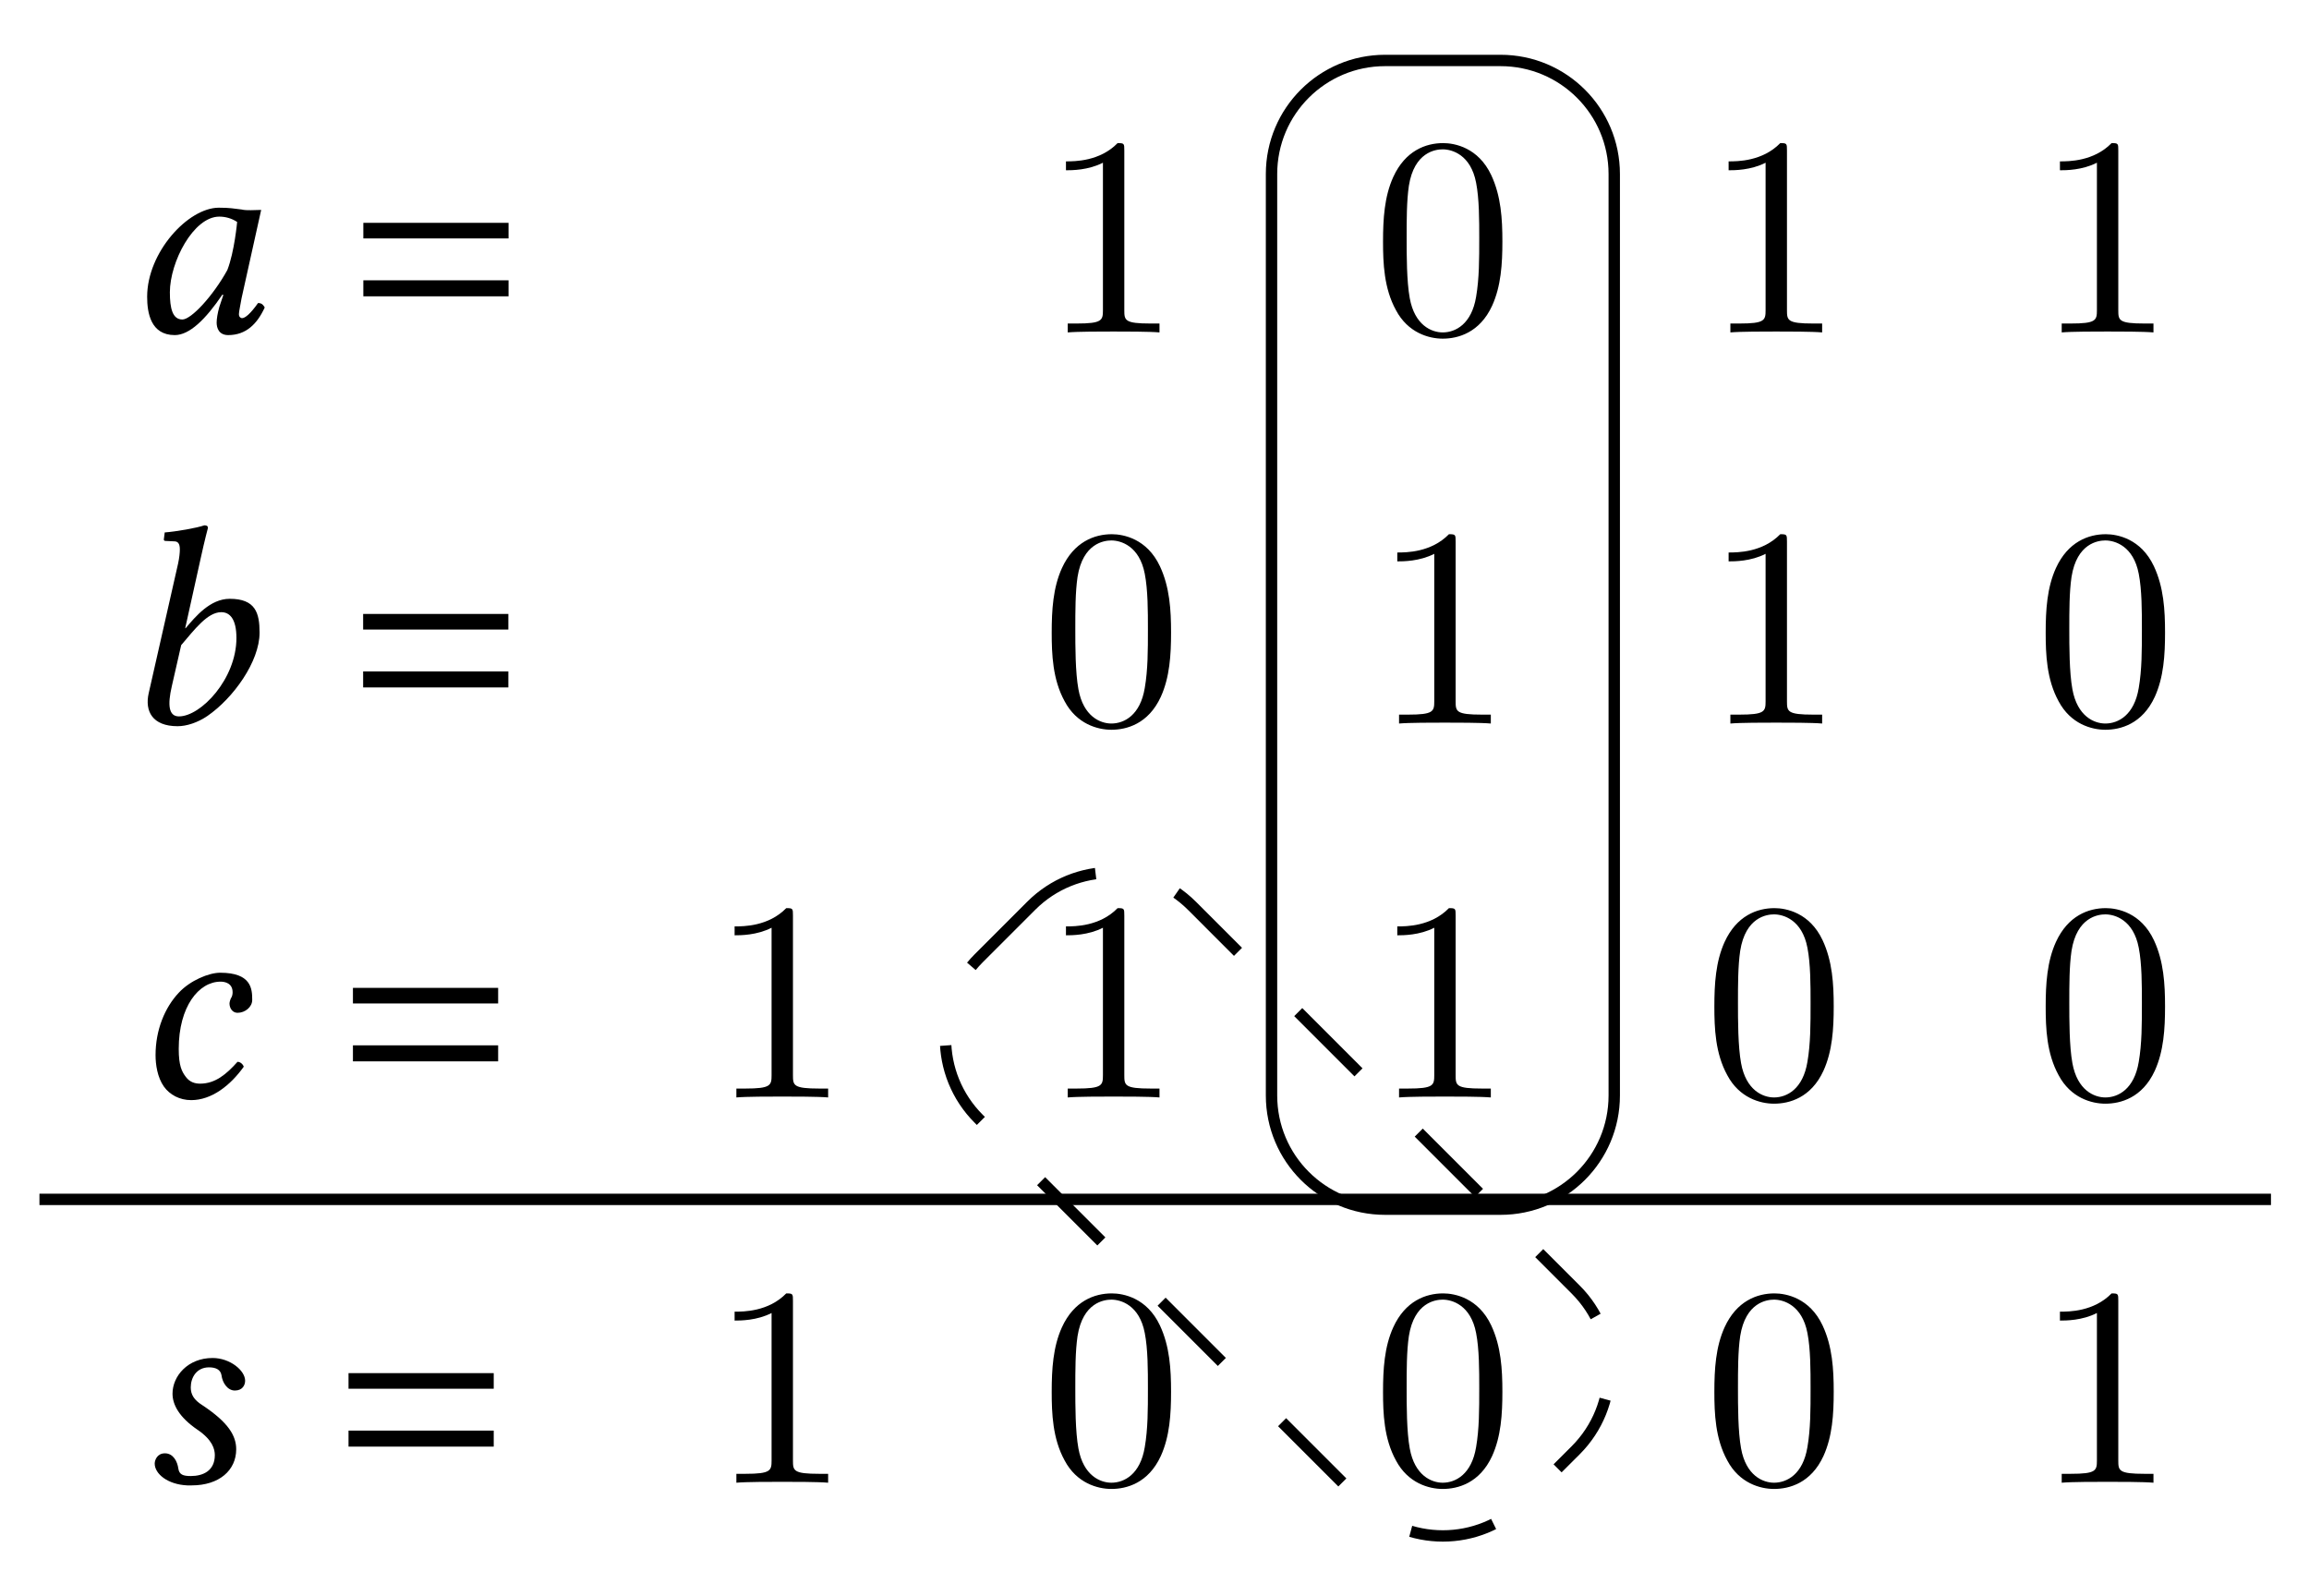<?xml version="1.0" encoding="UTF-8"?>
<svg xmlns="http://www.w3.org/2000/svg" xmlns:xlink="http://www.w3.org/1999/xlink" width="81pt" height="56pt" viewBox="0 0 81 56" version="1.1">
<defs>
<g>
<symbol overflow="visible" id="glyph0-0">
<path style="stroke:none;" d=""/>
</symbol>
<symbol overflow="visible" id="glyph0-1">
<path style="stroke:none;" d="M 4.094 -4.312 C 3.812 -4.344 3.688 -4.375 3.297 -4.375 C 2.219 -4.375 0.781 -2.812 0.781 -1.25 C 0.781 -0.688 0.906 0.094 1.75 0.094 C 2.266 0.094 2.828 -0.453 3.422 -1.328 L 3.453 -1.312 L 3.312 -0.891 C 3.25 -0.672 3.219 -0.469 3.219 -0.344 C 3.219 -0.156 3.297 0.094 3.625 0.094 C 4.25 0.094 4.641 -0.297 4.906 -0.875 C 4.859 -0.953 4.812 -1.031 4.672 -1.031 C 4.406 -0.656 4.219 -0.5 4.109 -0.5 C 4.094 -0.5 4 -0.516 4 -0.641 C 4 -0.734 4.062 -1 4.094 -1.203 L 4.781 -4.297 C 4.547 -4.297 4.281 -4.266 4.094 -4.312 Z M 3.594 -2.188 C 3.094 -1.281 2.328 -0.453 2.016 -0.453 C 1.672 -0.453 1.578 -0.844 1.578 -1.406 C 1.578 -2.469 2.406 -4.062 3.312 -4.062 C 3.531 -4.062 3.75 -4 3.938 -3.875 C 3.938 -3.875 3.844 -2.828 3.594 -2.188 Z M 3.594 -2.188 "/>
</symbol>
<symbol overflow="visible" id="glyph0-2">
<path style="stroke:none;" d="M 2.844 -5.812 C 2.984 -6.453 3.094 -6.859 3.094 -6.859 C 3.094 -6.922 3.062 -6.953 2.969 -6.953 C 2.703 -6.859 1.984 -6.734 1.578 -6.703 L 1.547 -6.453 C 1.547 -6.438 1.562 -6.406 1.594 -6.406 L 1.906 -6.391 C 2.031 -6.391 2.109 -6.328 2.109 -6.109 C 2.109 -6 2.094 -5.828 2.047 -5.609 L 1.016 -1.062 C 0.875 -0.438 1.141 0.094 2.031 0.094 C 2.344 0.094 2.734 -0.031 3.078 -0.266 C 3.984 -0.891 4.906 -2.172 4.906 -3.188 C 4.906 -3.875 4.766 -4.375 3.859 -4.375 C 3.172 -4.375 2.656 -3.75 2.312 -3.344 L 2.297 -3.344 Z M 4.094 -3 C 4.094 -1.562 2.844 -0.25 2.078 -0.25 C 1.719 -0.25 1.672 -0.641 1.828 -1.312 L 2.156 -2.75 C 2.625 -3.297 3.078 -3.906 3.562 -3.906 C 3.859 -3.906 4.094 -3.672 4.094 -3 Z M 4.094 -3 "/>
</symbol>
<symbol overflow="visible" id="glyph0-3">
<path style="stroke:none;" d="M 2.078 0.094 C 2.797 0.094 3.453 -0.422 3.922 -1.078 C 3.891 -1.172 3.797 -1.25 3.703 -1.25 C 3.312 -0.812 2.922 -0.484 2.391 -0.484 C 2.219 -0.484 2.031 -0.531 1.891 -0.719 C 1.75 -0.906 1.641 -1.109 1.641 -1.703 C 1.641 -3.188 2.344 -4.062 3.109 -4.062 C 3.25 -4.062 3.531 -4.016 3.531 -3.688 C 3.531 -3.625 3.516 -3.547 3.484 -3.5 C 3.453 -3.453 3.422 -3.344 3.422 -3.297 C 3.422 -3.125 3.531 -2.969 3.703 -2.969 C 3.969 -2.969 4.219 -3.172 4.219 -3.422 C 4.219 -3.812 4.188 -4.375 3.094 -4.375 C 2.703 -4.375 2.047 -4.109 1.641 -3.672 C 1.156 -3.156 0.828 -2.375 0.828 -1.484 C 0.828 -1.156 0.891 -0.703 1.125 -0.375 C 1.328 -0.094 1.672 0.094 2.078 0.094 Z M 2.078 0.094 "/>
</symbol>
<symbol overflow="visible" id="glyph0-4">
<path style="stroke:none;" d="M 1.734 0.094 L 1.891 0.094 C 2.859 0.094 3.453 -0.438 3.453 -1.172 C 3.453 -1.641 3.188 -2.109 2.266 -2.719 C 1.969 -2.906 1.859 -3.094 1.859 -3.344 C 1.859 -3.688 2.062 -4.047 2.5 -4.047 C 2.734 -4.047 2.906 -3.969 2.938 -3.766 C 2.969 -3.516 3.141 -3.234 3.406 -3.234 C 3.672 -3.234 3.766 -3.422 3.766 -3.578 C 3.766 -3.938 3.234 -4.375 2.625 -4.375 C 1.75 -4.375 1.219 -3.734 1.219 -3.125 C 1.219 -2.734 1.453 -2.297 2.094 -1.859 C 2.625 -1.5 2.703 -1.172 2.703 -0.969 C 2.703 -0.422 2.297 -0.234 1.859 -0.234 C 1.594 -0.234 1.453 -0.281 1.422 -0.5 C 1.391 -0.734 1.25 -1.031 0.953 -1.031 C 0.672 -1.031 0.594 -0.781 0.594 -0.672 C 0.594 -0.312 1.047 0.062 1.734 0.094 Z M 1.734 0.094 "/>
</symbol>
<symbol overflow="visible" id="glyph1-0">
<path style="stroke:none;" d=""/>
</symbol>
<symbol overflow="visible" id="glyph1-1">
<path style="stroke:none;" d="M 5.5 -3.297 L 5.5 -3.844 L 0.406 -3.844 L 0.406 -3.297 Z M 5.5 -1.266 L 5.5 -1.828 L 0.406 -1.828 L 0.406 -1.266 Z M 5.5 -1.266 "/>
</symbol>
<symbol overflow="visible" id="glyph2-0">
<path style="stroke:none;" d=""/>
</symbol>
<symbol overflow="visible" id="glyph2-1">
<path style="stroke:none;" d="M 2.938 -6.375 C 2.938 -6.625 2.938 -6.641 2.703 -6.641 C 2.078 -6 1.203 -6 0.891 -6 L 0.891 -5.688 C 1.094 -5.688 1.672 -5.688 2.188 -5.953 L 2.188 -0.781 C 2.188 -0.422 2.156 -0.312 1.266 -0.312 L 0.953 -0.312 L 0.953 0 C 1.297 -0.031 2.156 -0.031 2.562 -0.031 C 2.953 -0.031 3.828 -0.031 4.172 0 L 4.172 -0.312 L 3.859 -0.312 C 2.953 -0.312 2.938 -0.422 2.938 -0.781 Z M 2.938 -6.375 "/>
</symbol>
<symbol overflow="visible" id="glyph2-2">
<path style="stroke:none;" d="M 4.578 -3.188 C 4.578 -3.984 4.531 -4.781 4.188 -5.516 C 3.734 -6.484 2.906 -6.641 2.5 -6.641 C 1.891 -6.641 1.172 -6.375 0.75 -5.453 C 0.438 -4.766 0.391 -3.984 0.391 -3.188 C 0.391 -2.438 0.422 -1.547 0.844 -0.781 C 1.266 0.016 2 0.219 2.484 0.219 C 3.016 0.219 3.781 0.016 4.219 -0.938 C 4.531 -1.625 4.578 -2.406 4.578 -3.188 Z M 2.484 0 C 2.094 0 1.5 -0.25 1.328 -1.203 C 1.219 -1.797 1.219 -2.719 1.219 -3.312 C 1.219 -3.953 1.219 -4.609 1.297 -5.141 C 1.484 -6.328 2.234 -6.422 2.484 -6.422 C 2.812 -6.422 3.469 -6.234 3.656 -5.25 C 3.766 -4.688 3.766 -3.938 3.766 -3.312 C 3.766 -2.562 3.766 -1.891 3.656 -1.25 C 3.5 -0.297 2.938 0 2.484 0 Z M 2.484 0 "/>
</symbol>
</g>
</defs>
<g id="surface1">
<g style="fill:rgb(0%,0%,0%);fill-opacity:1;">
  <use xlink:href="#glyph0-1" x="4.381" y="11.661"/>
</g>
<g style="fill:rgb(0%,0%,0%);fill-opacity:1;">
  <use xlink:href="#glyph1-1" x="12.34" y="11.661"/>
</g>
<g style="fill:rgb(0%,0%,0%);fill-opacity:1;">
  <use xlink:href="#glyph2-1" x="36.503" y="11.661"/>
</g>
<g style="fill:rgb(0%,0%,0%);fill-opacity:1;">
  <use xlink:href="#glyph2-2" x="48.126" y="11.661"/>
</g>
<g style="fill:rgb(0%,0%,0%);fill-opacity:1;">
  <use xlink:href="#glyph2-1" x="59.749" y="11.661"/>
</g>
<g style="fill:rgb(0%,0%,0%);fill-opacity:1;">
  <use xlink:href="#glyph2-1" x="71.372" y="11.661"/>
</g>
<g style="fill:rgb(0%,0%,0%);fill-opacity:1;">
  <use xlink:href="#glyph0-2" x="4.2" y="25.381"/>
</g>
<g style="fill:rgb(0%,0%,0%);fill-opacity:1;">
  <use xlink:href="#glyph1-1" x="12.333" y="25.381"/>
</g>
<g style="fill:rgb(0%,0%,0%);fill-opacity:1;">
  <use xlink:href="#glyph2-2" x="36.503" y="25.381"/>
</g>
<g style="fill:rgb(0%,0%,0%);fill-opacity:1;">
  <use xlink:href="#glyph2-1" x="48.126" y="25.381"/>
</g>
<g style="fill:rgb(0%,0%,0%);fill-opacity:1;">
  <use xlink:href="#glyph2-1" x="59.749" y="25.381"/>
</g>
<g style="fill:rgb(0%,0%,0%);fill-opacity:1;">
  <use xlink:href="#glyph2-2" x="71.372" y="25.381"/>
</g>
<g style="fill:rgb(0%,0%,0%);fill-opacity:1;">
  <use xlink:href="#glyph0-3" x="4.629" y="38.498"/>
</g>
<g style="fill:rgb(0%,0%,0%);fill-opacity:1;">
  <use xlink:href="#glyph1-1" x="11.975" y="38.498"/>
</g>
<g style="fill:rgb(0%,0%,0%);fill-opacity:1;">
  <use xlink:href="#glyph2-1" x="24.879" y="38.498"/>
</g>
<g style="fill:rgb(0%,0%,0%);fill-opacity:1;">
  <use xlink:href="#glyph2-1" x="36.503" y="38.498"/>
</g>
<g style="fill:rgb(0%,0%,0%);fill-opacity:1;">
  <use xlink:href="#glyph2-1" x="48.126" y="38.498"/>
</g>
<g style="fill:rgb(0%,0%,0%);fill-opacity:1;">
  <use xlink:href="#glyph2-2" x="59.749" y="38.498"/>
</g>
<g style="fill:rgb(0%,0%,0%);fill-opacity:1;">
  <use xlink:href="#glyph2-2" x="71.372" y="38.498"/>
</g>
<path style="fill:none;stroke-width:0.399;stroke-linecap:butt;stroke-linejoin:miter;stroke:rgb(0%,0%,0%);stroke-opacity:1;stroke-miterlimit:10;" d="M 124.53 -5.717 L 202.812 -5.717 " transform="matrix(1,0,0,-1,-123.146,36.357)"/>
<g style="fill:rgb(0%,0%,0%);fill-opacity:1;">
  <use xlink:href="#glyph0-4" x="4.833" y="52.013"/>
</g>
<g style="fill:rgb(0%,0%,0%);fill-opacity:1;">
  <use xlink:href="#glyph1-1" x="11.82" y="52.013"/>
</g>
<g style="fill:rgb(0%,0%,0%);fill-opacity:1;">
  <use xlink:href="#glyph2-1" x="24.879" y="52.013"/>
</g>
<g style="fill:rgb(0%,0%,0%);fill-opacity:1;">
  <use xlink:href="#glyph2-2" x="36.503" y="52.013"/>
</g>
<g style="fill:rgb(0%,0%,0%);fill-opacity:1;">
  <use xlink:href="#glyph2-2" x="48.126" y="52.013"/>
</g>
<g style="fill:rgb(0%,0%,0%);fill-opacity:1;">
  <use xlink:href="#glyph2-2" x="59.749" y="52.013"/>
</g>
<g style="fill:rgb(0%,0%,0%);fill-opacity:1;">
  <use xlink:href="#glyph2-1" x="71.372" y="52.013"/>
</g>
<path style="fill:none;stroke-width:0.399;stroke-linecap:butt;stroke-linejoin:miter;stroke:rgb(0%,0%,0%);stroke-opacity:1;stroke-miterlimit:10;" d="M 12.108 26.533 L 8.057 26.533 C 5.858 26.533 4.073 24.751 4.073 22.548 L 4.073 -9.775 C 4.073 -11.978 5.858 -13.763 8.057 -13.763 L 12.108 -13.763 C 14.311 -13.763 16.096 -11.978 16.096 -9.775 L 16.096 22.548 C 16.096 24.751 14.311 26.533 12.108 26.533 Z M 12.108 26.533 " transform="matrix(1,0,0,-1,40.532,28.654)"/>
<path style="fill:none;stroke-width:0.399;stroke-linecap:butt;stroke-linejoin:miter;stroke:rgb(0%,0%,0%);stroke-opacity:1;stroke-dasharray:2.989,2.989;stroke-miterlimit:10;" d="M -4.356 -3.119 L -6.196 -4.959 C -7.754 -6.517 -7.754 -9.041 -6.196 -10.595 L 7.268 -24.06 C 8.823 -25.615 11.346 -25.615 12.901 -24.06 L 14.744 -22.22 C 16.299 -20.662 16.299 -18.138 14.744 -16.584 L 1.28 -3.119 C -0.278 -1.564 -2.802 -1.564 -4.356 -3.119 Z M -4.356 -3.119 " transform="matrix(1,0,0,-1,40.532,28.654)"/>
</g>
</svg>
